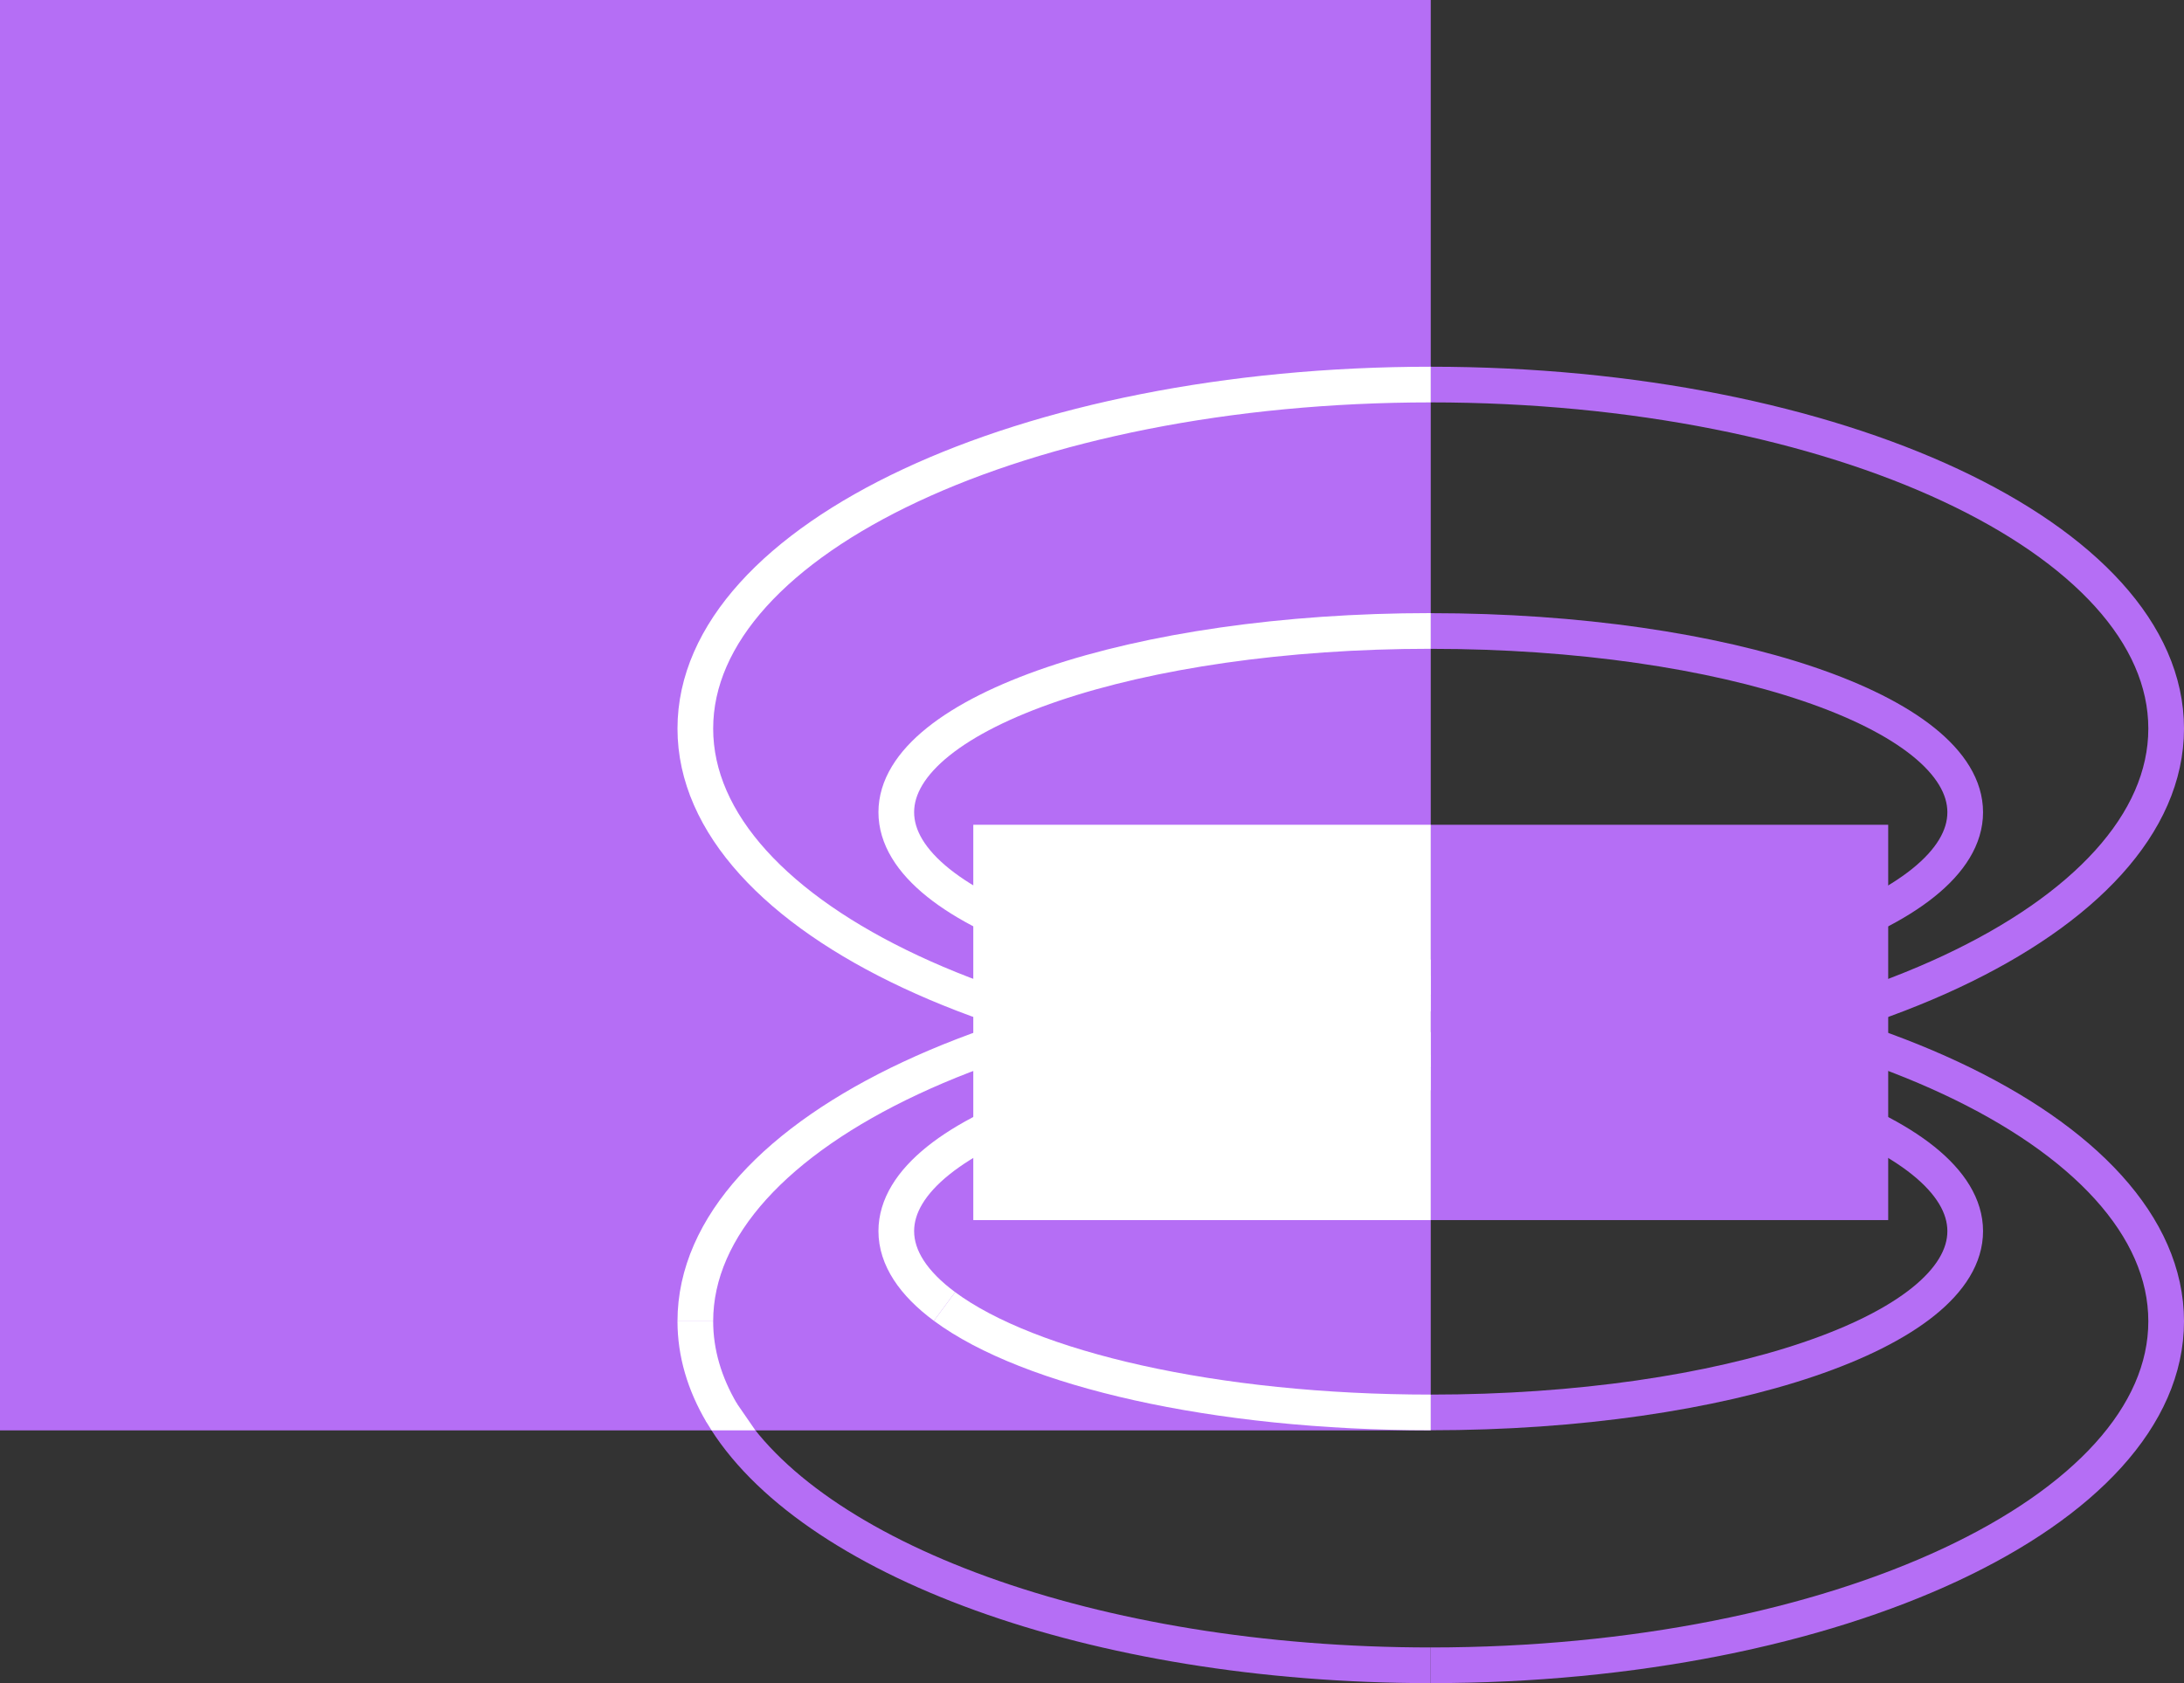 <?xml version="1.0" encoding="utf-8"?>
<!-- Generator: Adobe Illustrator 18.0.0, SVG Export Plug-In . SVG Version: 6.00 Build 0)  -->
<!DOCTYPE svg PUBLIC "-//W3C//DTD SVG 1.1//EN" "http://www.w3.org/Graphics/SVG/1.1/DTD/svg11.dtd">
<svg version="1.1" id="Layer_1" xmlns="http://www.w3.org/2000/svg" xmlns:xlink="http://www.w3.org/1999/xlink" x="0px" y="0px"
	 viewBox="76.3 495.2 3672.4 2830.9" enable-background="new 76.3 495.2 3672.4 2830.9" xml:space="preserve">
<rect x="76.3" y="495.2" width="3672.4" height="2830.9" fill="#333333" stroke="none"/>
<g>
	<rect x="76.3" y="495.2" fill="#B56EF5" width="2405.8" height="2405.8"/>
</g>
<rect x="2482.1" y="1882.4" fill="#B56EF5" width="769.2" height="664.9"/>
<rect x="1712.9" y="1882.4" fill="#FFFFFF" width="769.2" height="664.9"/>
<path fill="none" stroke="#B56EF5" stroke-width="60" stroke-miterlimit="10" d="M2482.1,2166.3c496.3,0,898.7-136.5,898.7-304.9
	s-402.3-304.9-898.7-304.9"/>
<path fill="none" stroke="#FFFFFF" stroke-width="60" stroke-miterlimit="10" d="M2482.1,1556.4c-496.3,0-898.7,136.5-898.7,304.9
	s402.3,304.9,898.7,304.9"/>
<path fill="none" stroke="#B56EF5" stroke-width="60" stroke-miterlimit="10" d="M2482.1,2299.2c683,0,1236.6-259,1236.6-578.6
	S3165.1,1142,2482.1,1142"/>
<path fill="none" stroke="#FFFFFF" stroke-width="60" stroke-miterlimit="10" d="M2482.1,1142c-683,0-1236.6,259-1236.6,578.6
	s553.7,578.6,1236.6,578.6"/>
<path fill="none" stroke="#B56EF5" stroke-width="60" stroke-miterlimit="10" d="M2482.1,3296.1c683,0,1236.6-259,1236.6-578.6
	s-553.7-578.6-1236.6-578.6"/>
<path fill="none" stroke="#B56EF5" stroke-width="60" stroke-miterlimit="10" d="M1289.9,2871.7
	c144.2,244.7,623.4,424.4,1192.2,424.4"/>
<path fill="none" stroke="#FFFFFF" stroke-width="60" stroke-miterlimit="10" d="M1245.5,2717.5c0,53.4,15.5,105.1,44.4,154.2"/>
<path fill="none" stroke="#FFFFFF" stroke-width="60" stroke-miterlimit="10" d="M2482.1,2138.9c-683,0-1236.6,259-1236.6,578.6"/>
<path fill="none" stroke="#B56EF5" stroke-width="60" stroke-miterlimit="10" d="M2482.1,2870.8c496.3,0,898.7-136.5,898.7-304.9
	c0-168.4-402.3-304.9-898.7-304.9"/>
<path fill="none" stroke="#FFFFFF" stroke-width="60" stroke-miterlimit="10" d="M1664.5,2692.6
	c141.8,105.1,454.5,178.2,817.6,178.2"/>
<path fill="none" stroke="#FFFFFF" stroke-width="60" stroke-miterlimit="10" d="M2482.1,2260.9c-496.3,0-898.7,136.5-898.7,304.9
	c0,45.2,29,88.2,81.1,126.8"/>
<polygon fill="#FFFFFF" points="1272.9,2901 1263.5,2886 1314.6,2854.7 1346.5,2901 "/>
</svg>

